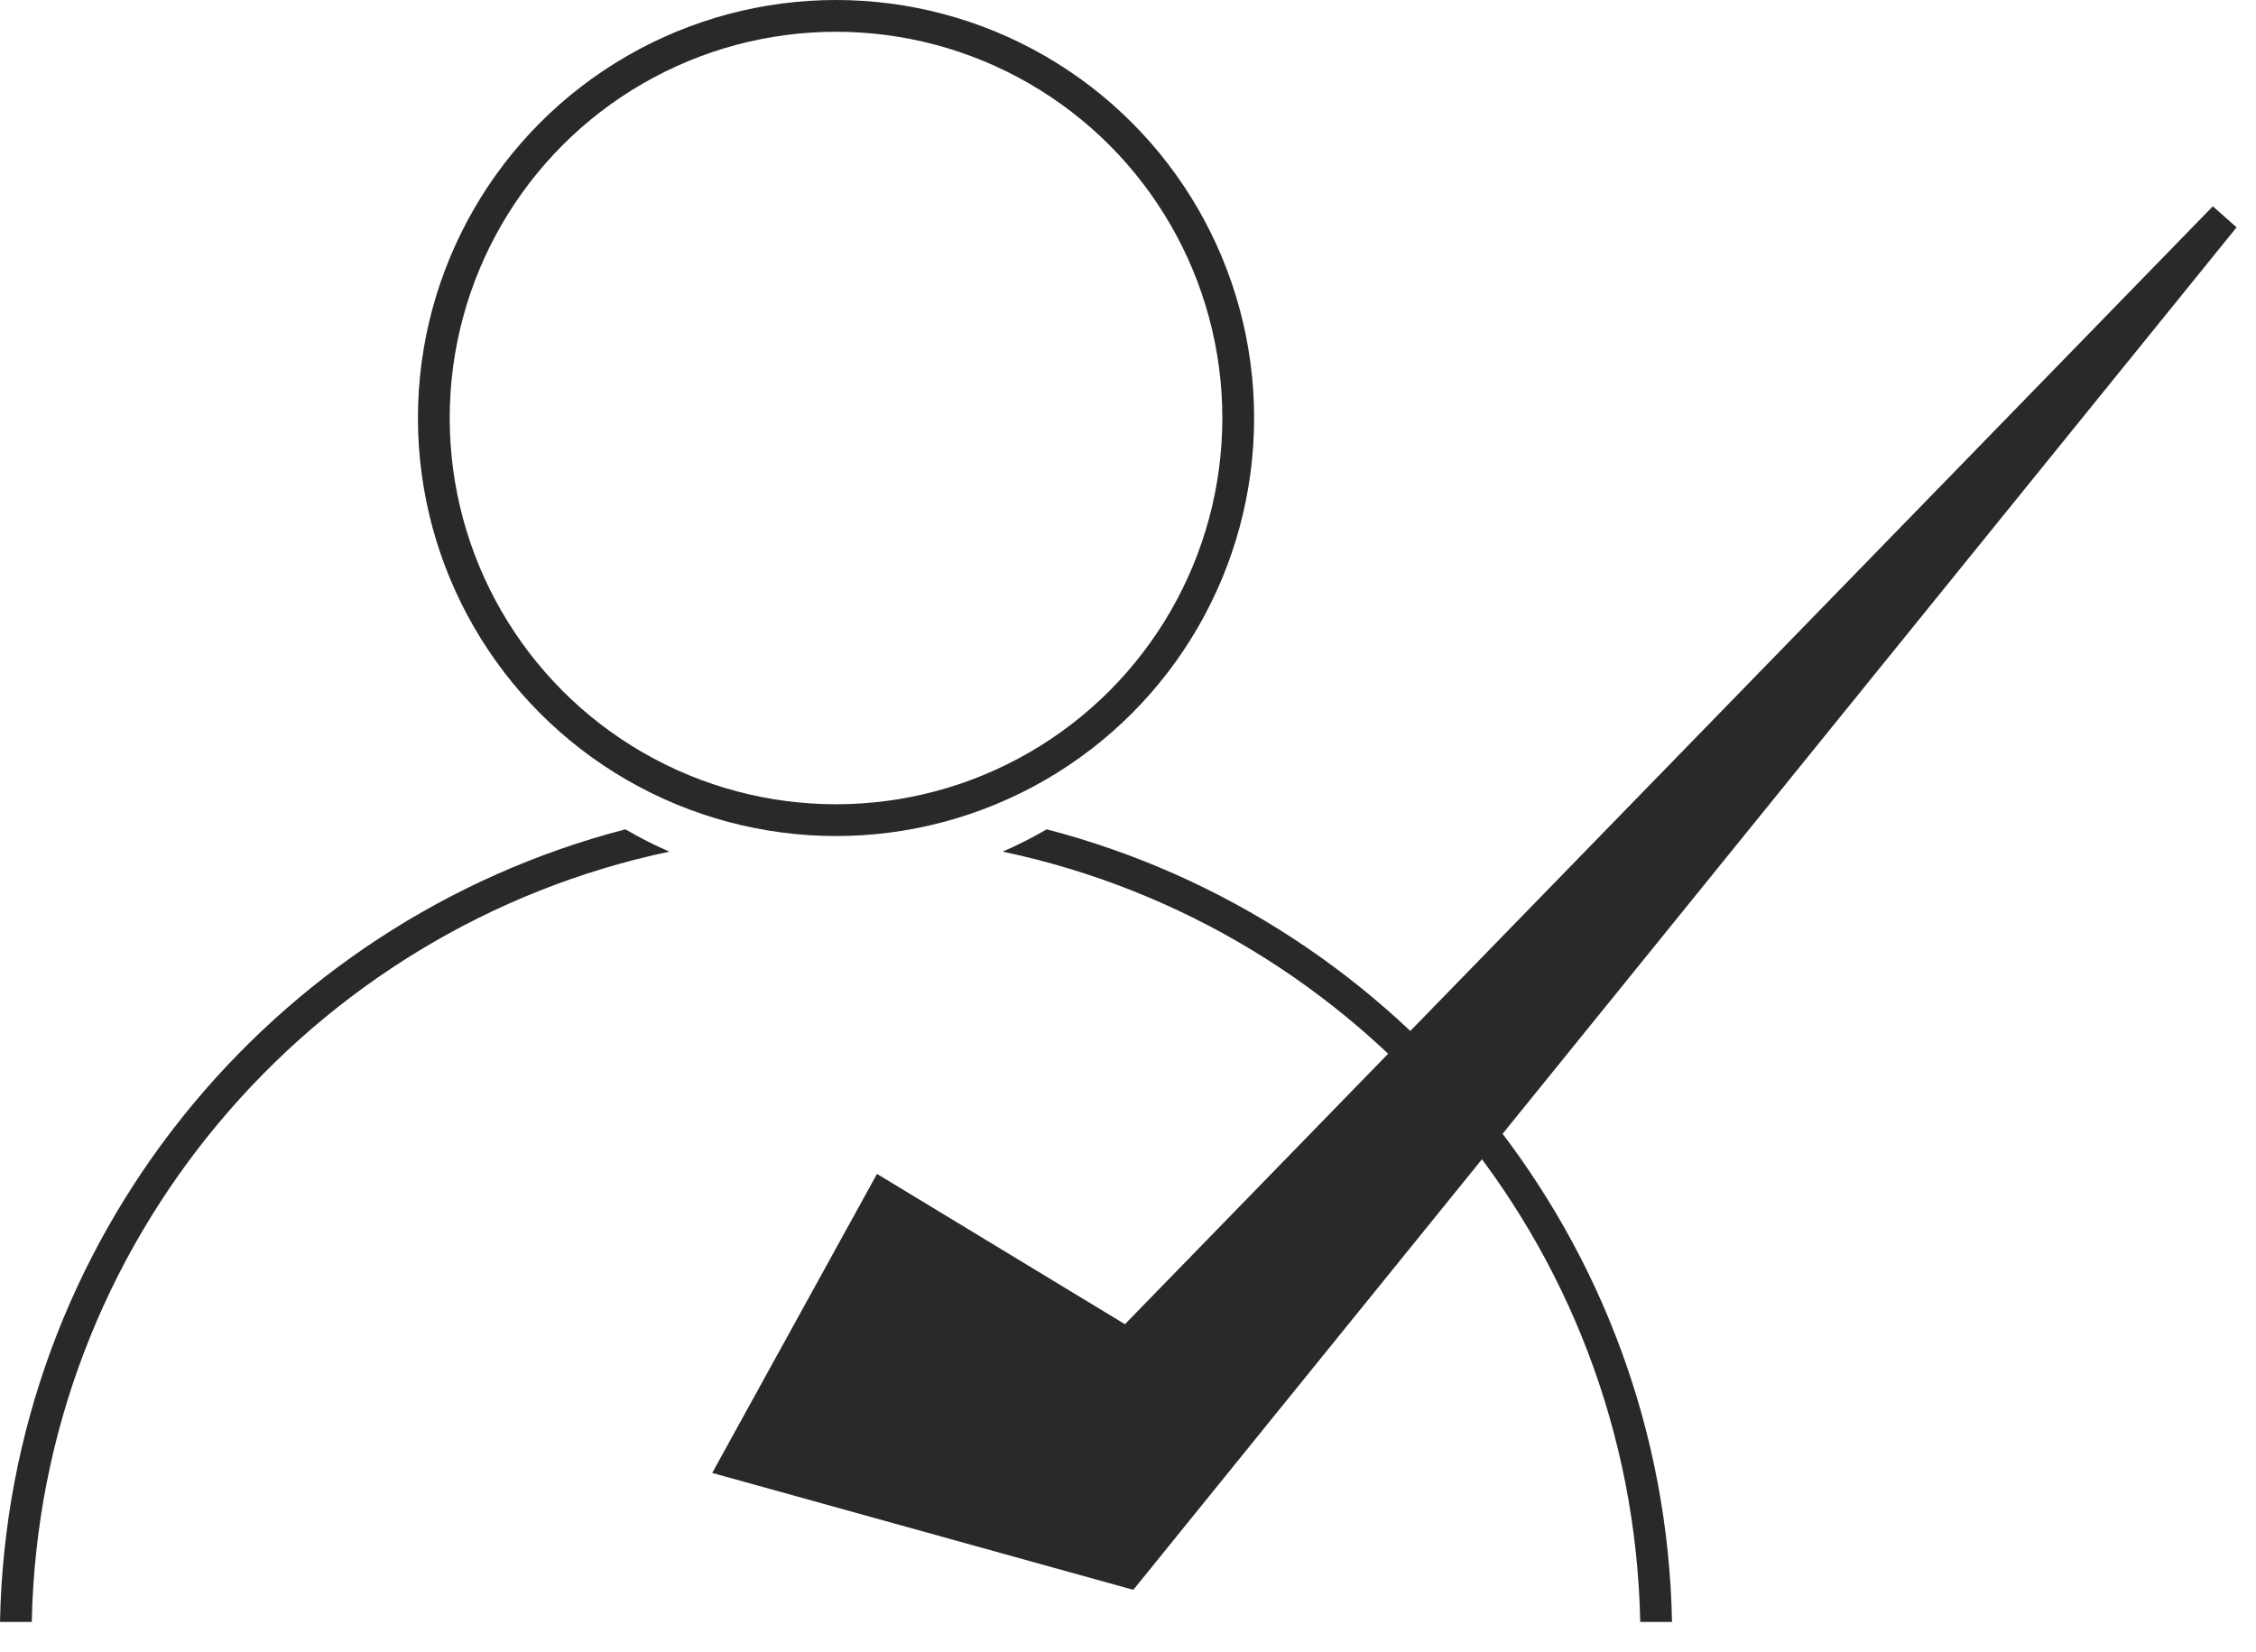 <svg width="71" height="52" viewBox="0 0 71 52" fill="none" xmlns="http://www.w3.org/2000/svg">
<circle cx="26.311" cy="13.158" r="12.658" stroke="#292929"/>
<path fill-rule="evenodd" clip-rule="evenodd" d="M0 51.053C0.236 39.041 8.519 29.002 19.681 26.105C20.127 26.365 20.588 26.6 21.065 26.807C9.766 29.188 1.244 39.104 1 51.053H0ZM52.621 51.053C52.386 39.041 44.102 29.002 32.94 26.105C32.495 26.365 32.033 26.6 31.556 26.807C42.855 29.188 51.377 39.104 51.621 51.053H52.621Z" fill="#292929"/>
<path d="M27.787 37.649L23.158 46.051L35.485 49.474L70 6.842L35.485 42.316L27.787 37.649Z" fill="#292929" stroke="#292929"/>
</svg>
